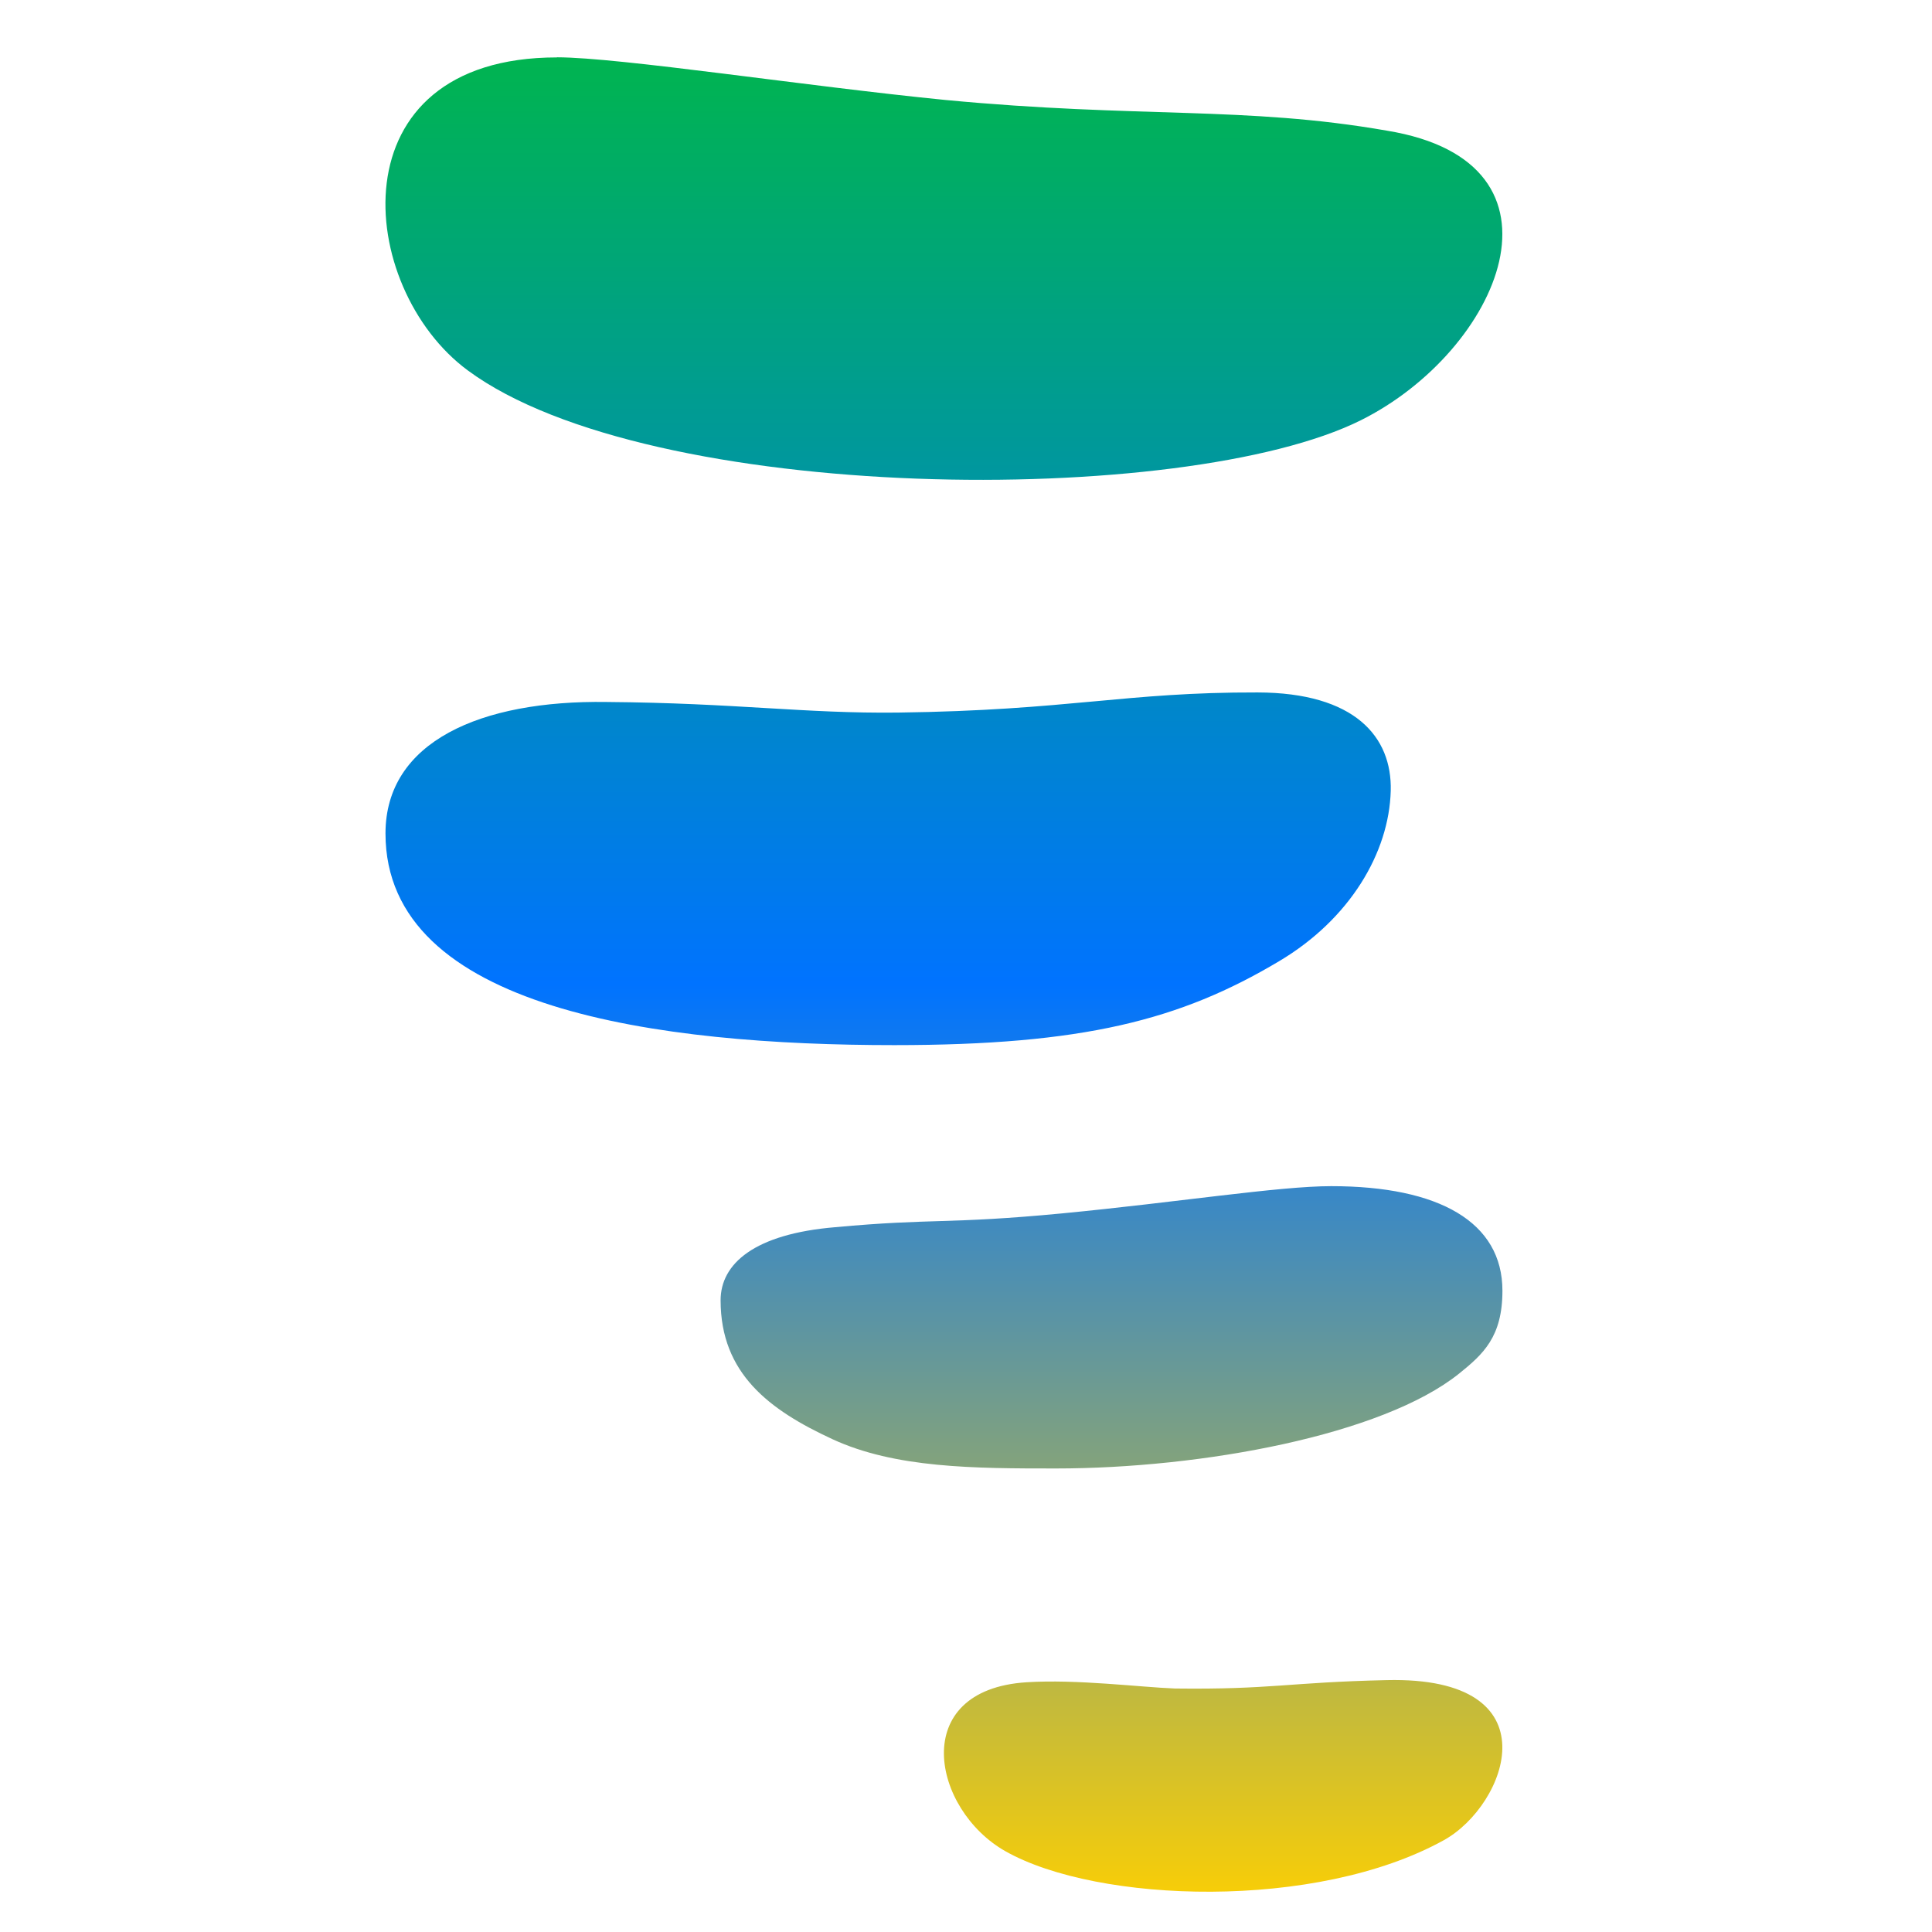 <svg xmlns="http://www.w3.org/2000/svg" xmlns:xlink="http://www.w3.org/1999/xlink" width="64" height="64" viewBox="0 0 64 64" version="1.1"><defs><linearGradient id="linear0" x1="0%" x2="0%" y1="0%" y2="100%"><stop offset="0%" style="stop-color:#00b54e; stop-opacity:1"/><stop offset="50%" style="stop-color:#0073ff; stop-opacity:1"/><stop offset="100%" style="stop-color:#ffd000; stop-opacity:1"/></linearGradient></defs><g id="surface1"><path style=" stroke:none;fill-rule:nonzero;fill:url(#linear0);" d="M 18.449 1.902 C 11.062 1.902 11.785 9.531 15.496 12.27 C 21.523 16.723 39.25 16.828 45.078 13.922 C 49.68 11.629 52.41 5.383 45.941 4.328 C 41.254 3.508 37.734 3.922 31.32 3.312 C 26.691 2.855 20.543 1.902 18.449 1.898 Z M 41.66 22.938 C 37.27 22.926 35.418 23.531 29.754 23.605 C 26.648 23.641 24.418 23.289 20.098 23.254 C 15.918 23.191 12.77 24.57 12.77 27.609 C 12.77 33.457 21.863 34.621 29.625 34.621 C 35.875 34.621 39.098 33.793 42.367 31.844 C 44.719 30.449 46.016 28.242 46.07 26.195 C 46.117 24.414 44.887 22.945 41.66 22.938 Z M 44.098 39.293 C 42.367 39.293 39 39.828 35.184 40.195 C 31.371 40.559 30.922 40.352 27.672 40.652 C 24.988 40.875 23.871 41.863 23.871 43.074 C 23.871 45.5 25.484 46.707 27.57 47.672 C 29.652 48.637 32.273 48.645 34.973 48.645 C 39.816 48.645 45.793 47.539 48.332 45.504 C 49.133 44.859 49.77 44.285 49.77 42.758 C 49.77 40.484 47.676 39.293 44.098 39.293 Z M 45.934 55.656 C 42.652 55.73 42.125 55.973 38.922 55.934 C 37.773 55.891 35.676 55.621 34.008 55.727 C 30.074 55.977 30.871 59.945 33.305 61.324 C 36.355 63.051 43.609 63.297 47.832 60.957 C 49.922 59.797 51.531 55.523 45.934 55.656 Z M 45.934 55.656 "/></g></svg>
